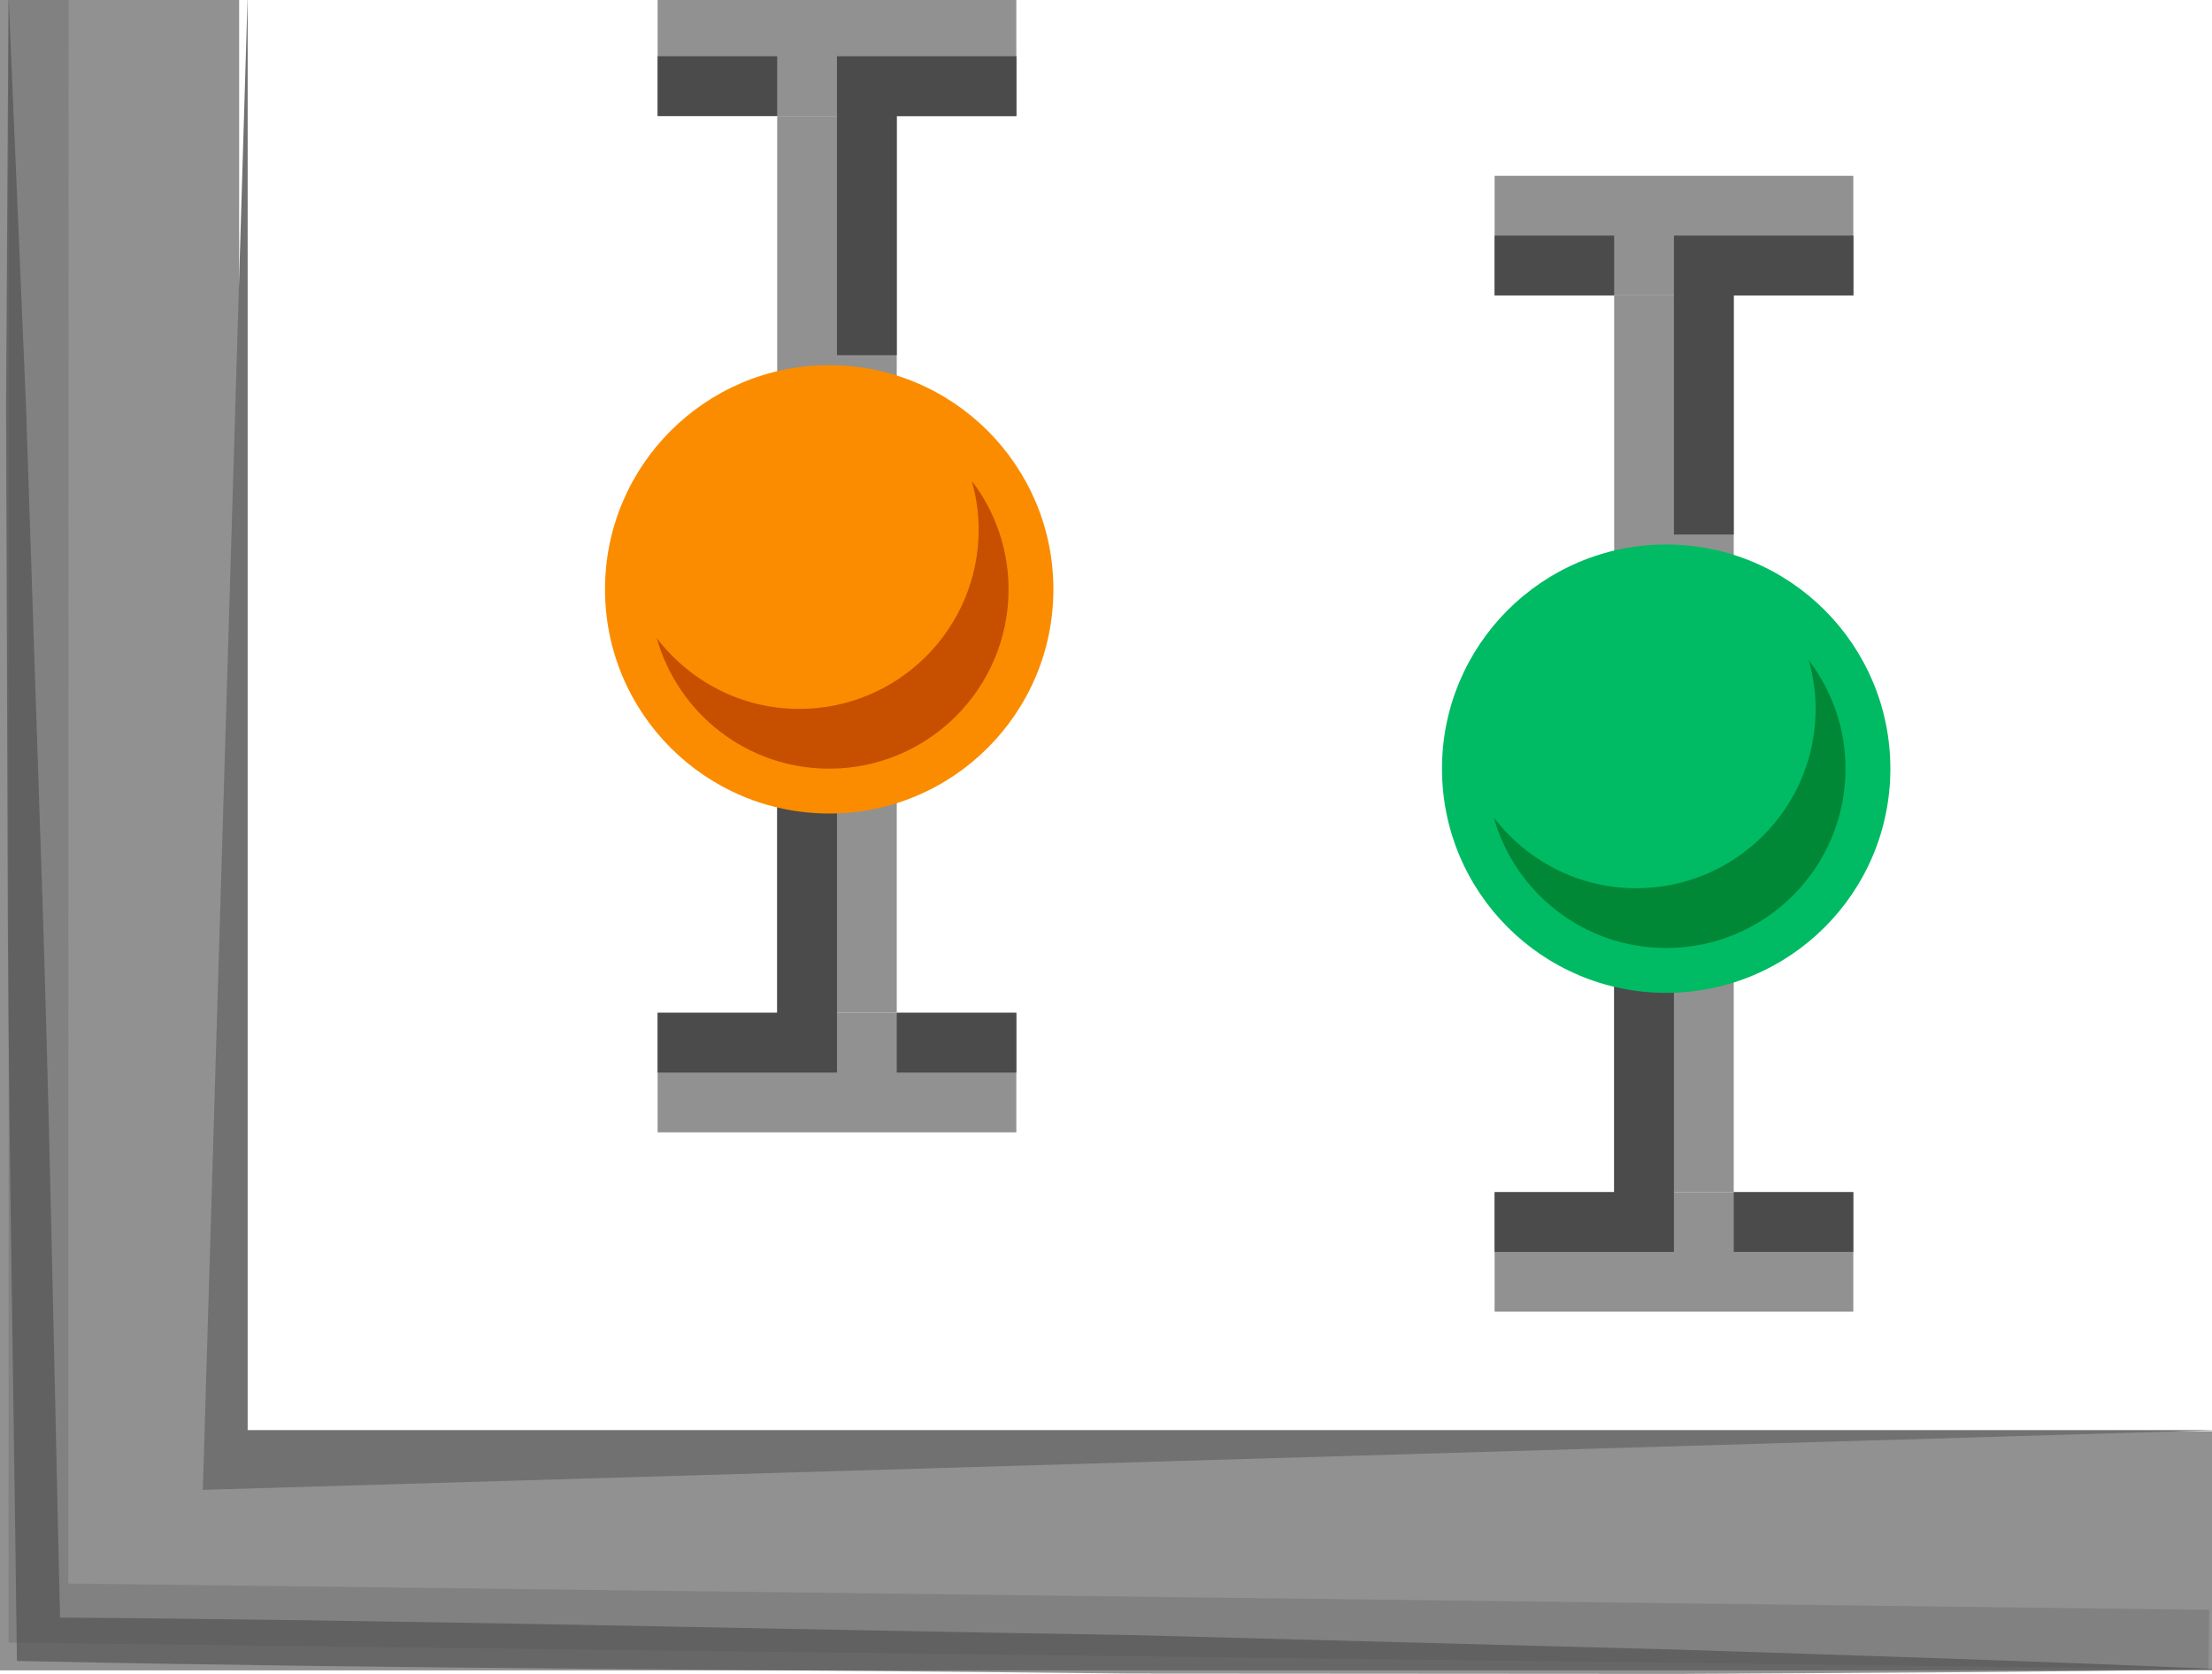 <?xml version="1.0" encoding="utf-8"?>
<!-- Generator: Adobe Illustrator 16.0.0, SVG Export Plug-In . SVG Version: 6.00 Build 0)  -->
<!DOCTYPE svg PUBLIC "-//W3C//DTD SVG 1.1//EN" "http://www.w3.org/Graphics/SVG/1.1/DTD/svg11.dtd">
<svg version="1.1" id="Layer_1" xmlns="http://www.w3.org/2000/svg" xmlns:xlink="http://www.w3.org/1999/xlink" x="0px" y="0px"
	 width="74px" height="56px" viewBox="0 0 74 56" enable-background="new 0 0 74 56" xml:space="preserve">
<g>
	<rect y="-0.118" fill="#919191" width="8" height="54"/>
	<rect y="47.882" fill="#919191" width="74" height="8"/>
	<g opacity="0.5">
		<polygon fill="#717171" points="73.882,55.847 0.285,54.951 0.293,-0.118 2.293,-0.118 2.285,52.976 73.907,53.857 		"/>
	</g>
	<polygon fill="#717171" points="8.285,-0.158 6.785,49.843 74.285,47.843 8.285,47.843 	"/>
	<g>
		<rect x="30" y="1.882" fill="#4B4B4B" width="4" height="2"/>
	</g>
	<rect x="26" y="3.882" fill="#919191" width="4" height="20"/>
	<rect x="22" y="-0.118" fill="#919191" width="12" height="4"/>
	<g>
		<polygon fill="#4B4B4B" points="30,11.882 28,11.882 28,1.882 34,1.882 34,3.882 30,3.882 		"/>
	</g>
	<g>
		<rect x="22" y="1.882" fill="#4B4B4B" width="4" height="2"/>
	</g>
	<rect x="26" y="25.882" fill="#919191" width="4" height="8"/>
	<rect x="22" y="33.882" fill="#919191" width="12" height="4"/>
	<g>
		<polygon fill="#4B4B4B" points="28,35.882 22,35.882 22,33.882 26,33.882 26,25.882 28,25.882 		"/>
	</g>
	<g>
		<rect x="30" y="33.882" fill="#4B4B4B" width="4" height="2"/>
	</g>
	<circle fill="#FB8C00" cx="27.74" cy="19.716" r="7.5"/>
	<path fill="#C65000" d="M32.51,16.087c0.146,0.521,0.23,1.062,0.23,1.629c0,3.312-2.688,6-6,6c-1.949,0-3.674-0.935-4.77-2.371
		c0.711,2.521,3.021,4.371,5.77,4.371c3.312,0,6-2.688,6-6C33.74,18.351,33.279,17.095,32.51,16.087z"/>
	<g>
		<rect x="58" y="7.882" fill="#4B4B4B" width="4" height="2"/>
	</g>
	<rect x="54" y="9.882" fill="#919191" width="4" height="20"/>
	<rect x="50" y="5.882" fill="#919191" width="12" height="4"/>
	<g>
		<polygon fill="#4B4B4B" points="58,17.882 56,17.882 56,7.882 62,7.882 62,9.882 58,9.882 		"/>
	</g>
	<g>
		<rect x="50" y="7.882" fill="#4B4B4B" width="4" height="2"/>
	</g>
	<rect x="54" y="31.882" fill="#919191" width="4" height="8"/>
	<rect x="50" y="39.882" fill="#919191" width="12" height="4"/>
	<g>
		<polygon fill="#4B4B4B" points="56,41.882 50,41.882 50,39.882 54,39.882 54,31.882 56,31.882 		"/>
	</g>
	<g>
		<rect x="58" y="39.882" fill="#4B4B4B" width="4" height="2"/>
	</g>
	<circle fill="#00BB64" cx="55.74" cy="25.716" r="7.5"/>
	<path fill="#008837" d="M60.51,22.087c0.146,0.521,0.23,1.062,0.23,1.629c0,3.312-2.688,6-6,6c-1.949,0-3.674-0.935-4.77-2.371
		c0.711,2.521,3.021,4.371,5.77,4.371c3.312,0,6-2.688,6-6C61.74,24.351,61.279,23.095,60.51,22.087z"/>
	<path opacity="0.6" fill="#4B4B4B" enable-background="new    " d="M0.285-0.158L0.87,13.587l0.457,13.747
		c0.329,9.165,0.477,18.333,0.7,27.499l-0.726-0.722c12.167,0.078,24.33,0.396,36.495,0.588l18.245,0.486
		c6.081,0.199,12.162,0.389,18.242,0.656C68.199,55.943,62.115,55.967,56.029,56l-18.25-0.012
		c-12.165-0.139-24.332-0.153-36.496-0.407l-0.717-0.015l-0.009-0.707c-0.111-9.168-0.3-18.336-0.307-27.506L0.203,13.599
		L0.285-0.158z"/>
</g>
</svg>
